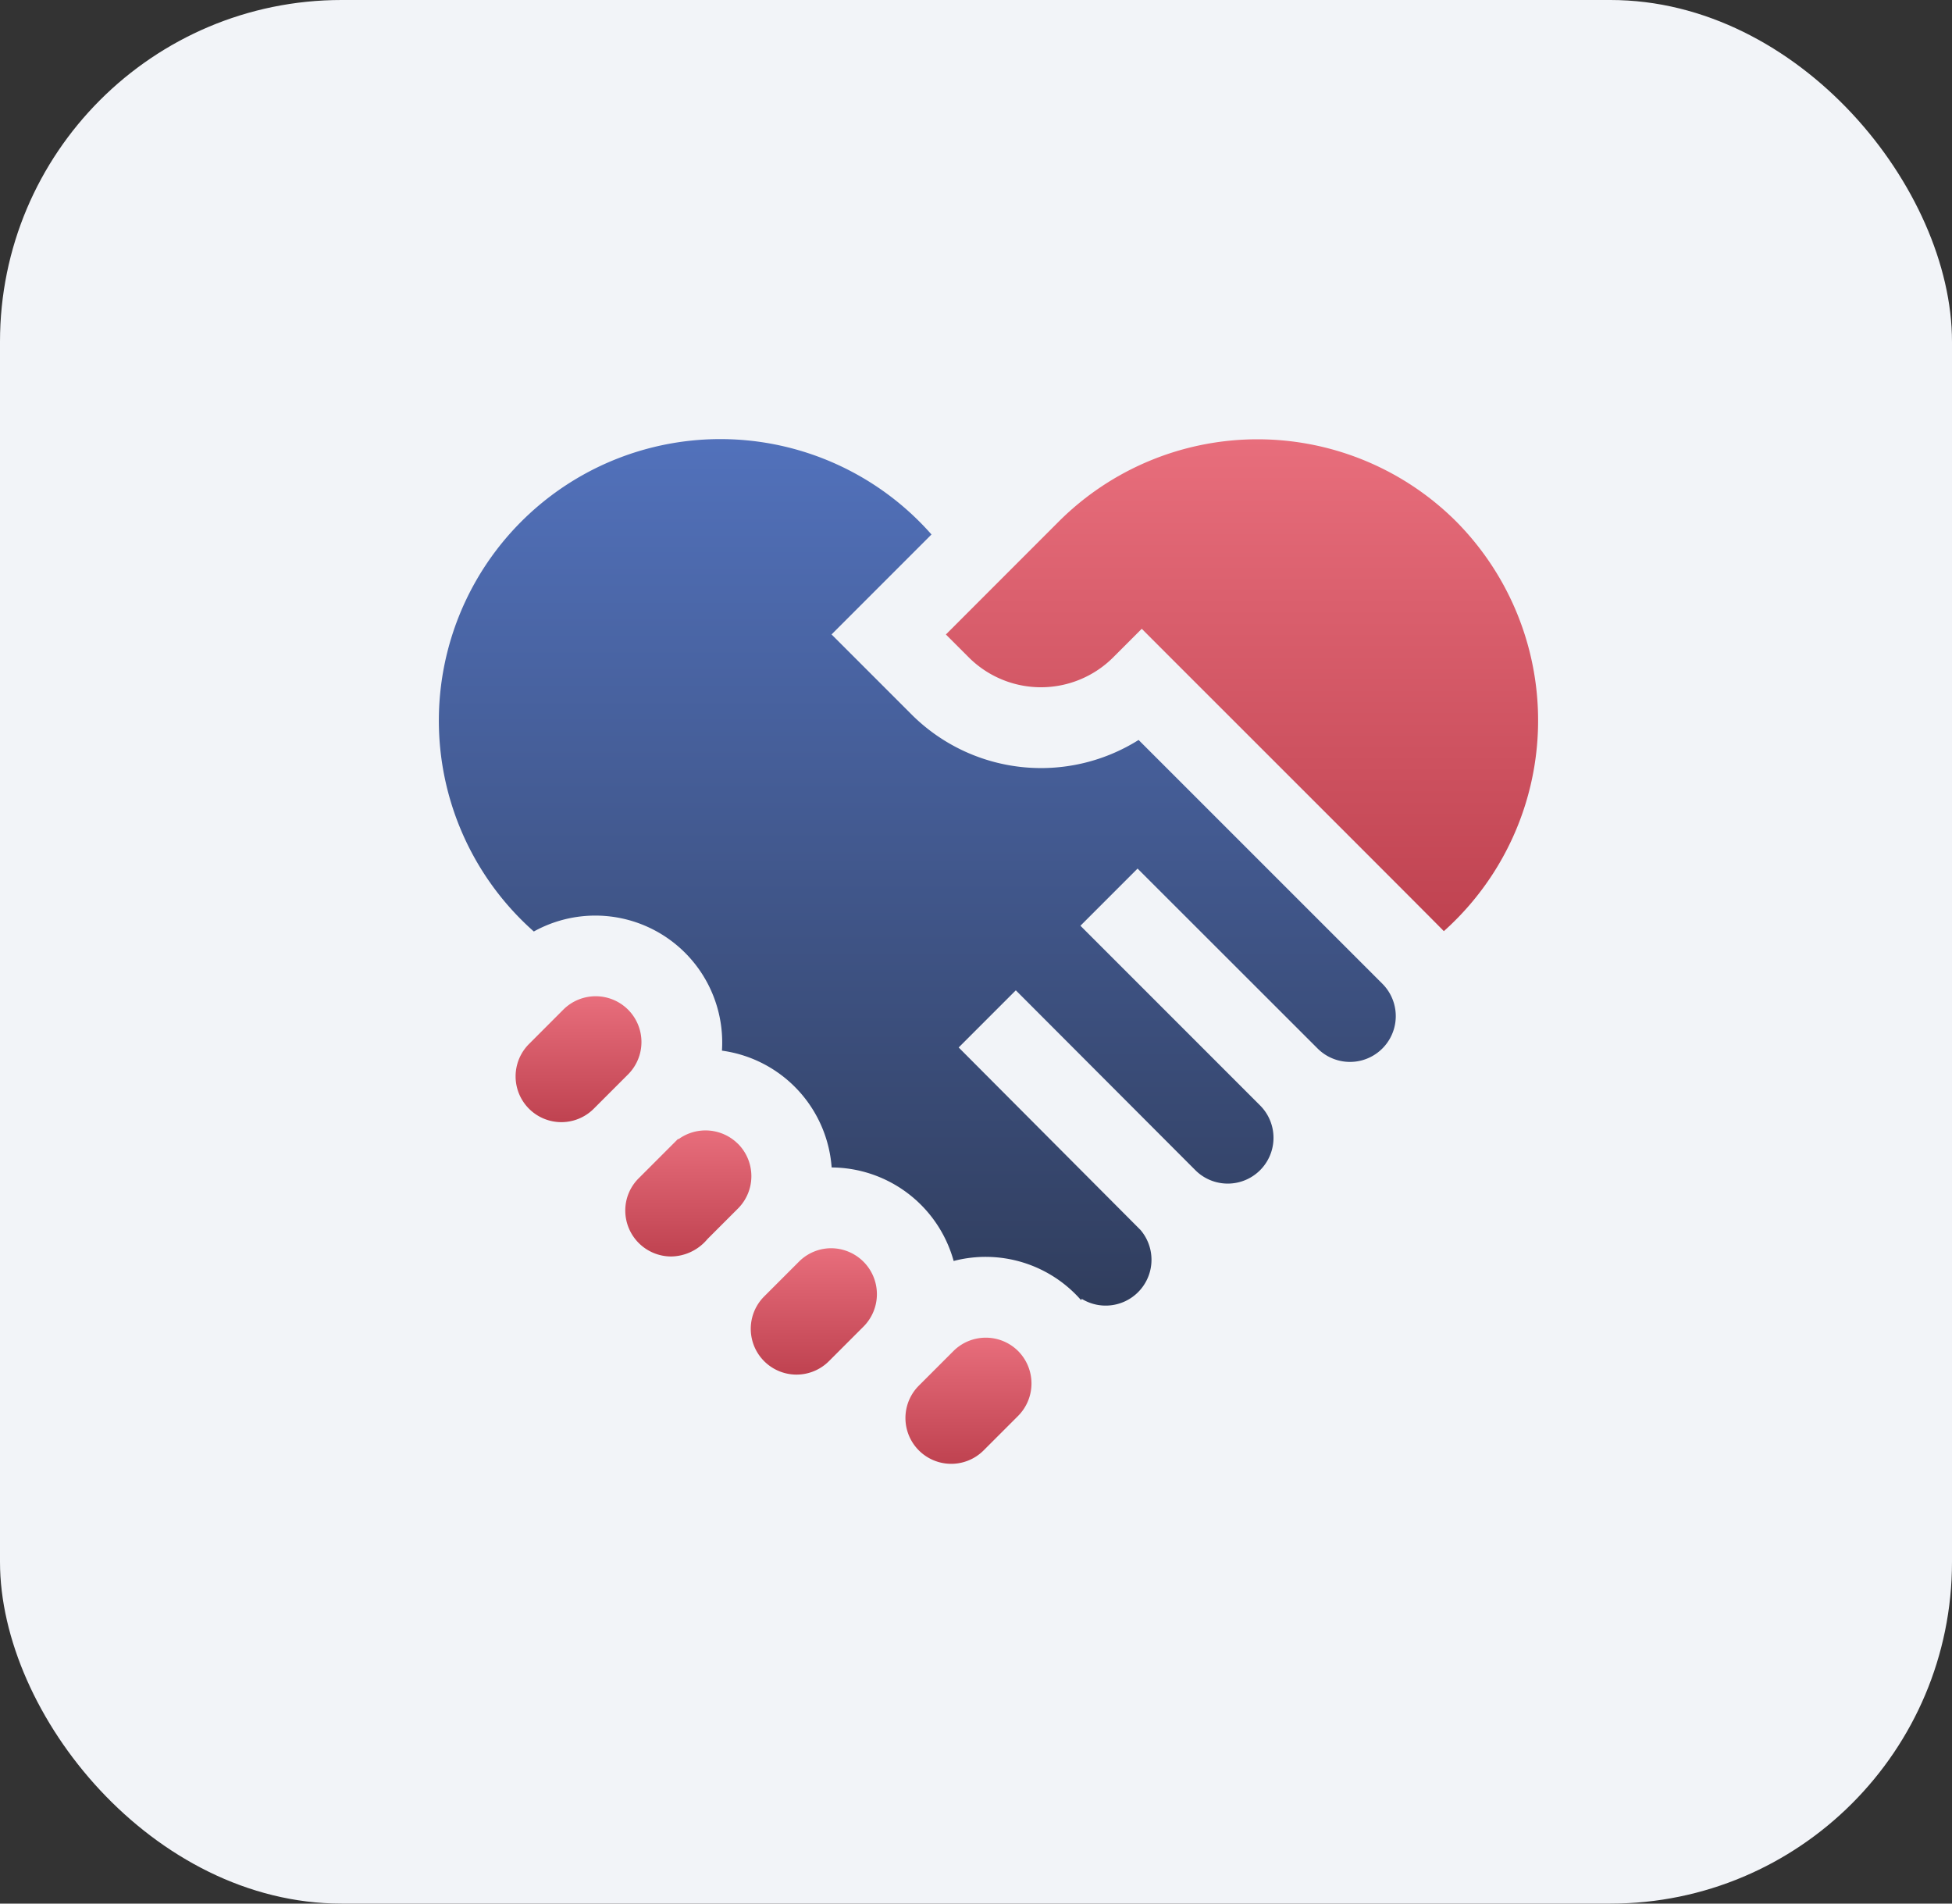 <svg xmlns="http://www.w3.org/2000/svg" xmlns:xlink="http://www.w3.org/1999/xlink" width="40" height="39" viewBox="0 0 40 39">
  <rect x="0" y="0" width="40" height="39" fill="#333333" stroke="none"/>
  <defs>
    <linearGradient id="linear-gradient" x1="0.5" x2="0.5" y2="1" gradientUnits="objectBoundingBox">
      <stop offset="0" stop-color="#e86e7c"/>
      <stop offset="1" stop-color="#bf4250"/>
    </linearGradient>
    <linearGradient id="linear-gradient-4" x1="0.5" x2="0.5" y2="1" gradientUnits="objectBoundingBox">
      <stop offset="0" stop-color="#2c53ad"/>
      <stop offset="1" stop-color="#031339"/>
    </linearGradient>
  </defs>
  <g id="Group_13" data-name="Group 13" transform="translate(-127 -1545)">
    <rect id="Rectangle_16" data-name="Rectangle 16" width="40" height="39" rx="7" transform="translate(127 1545)" fill="#f2f4f8"/>
    <g id="Group_12" data-name="Group 12">
      <path id="Path_26" data-name="Path 26" d="M71.3,270.591a.942.942,0,0,0-1.217-.094l-.009-.006-.808.808a.93.93,0,0,0-.274.663.942.942,0,0,0,.938.938.986.986,0,0,0,.747-.358l.624-.624a.938.938,0,0,0,0-1.327Z" transform="translate(70.821 1297.842)" fill="url(#linear-gradient)"/>
      <path id="Path_27" data-name="Path 27" d="M30.511,220.811a.939.939,0,0,0-1.327,0l-.707.708a.938.938,0,0,0,1.326,1.327l.708-.708A.939.939,0,0,0,30.511,220.811Z" transform="translate(109.359 1344.874)" fill="url(#linear-gradient)"/>
      <path id="Path_28" data-name="Path 28" d="M117.416,314.025a.933.933,0,0,0-.664.275l-.708.708-.01.01a.938.938,0,0,0,1.337,1.316l.708-.708A.941.941,0,0,0,117.416,314.025Z" transform="translate(26.62 1256.548)" fill="url(#linear-gradient)"/>
      <path id="Path_29" data-name="Path 29" d="M14.332,20.1a3.756,3.756,0,0,1-4.651-.521L8.04,17.938l2.048-2.048a5.768,5.768,0,1,0-8.149,8.134,2.6,2.6,0,0,1,3.855,2.441,2.607,2.607,0,0,1,2.248,2.393,2.61,2.61,0,0,1,2.5,1.916,2.6,2.6,0,0,1,2.609.8l.019-.022a.939.939,0,0,0,1.2-1.414l0,0L10.645,26.4l1.171-1.171L15.5,28.919a.938.938,0,0,0,1.326-1.327l-3.686-3.686,1.171-1.171L18,26.421a.938.938,0,0,0,1.327-1.327Z" transform="translate(136 1540.06)" opacity="0.811" fill="url(#linear-gradient-4)"/>
      <path id="Path_30" data-name="Path 30" d="M198.508,15.558a5.764,5.764,0,0,0-8.141,0l-2.315,2.316.469.469a2.094,2.094,0,0,0,2.959,0l.586-.586c.311.315,6.029,6.023,6.19,6.195A5.789,5.789,0,0,0,198.508,15.558Z" transform="translate(-41.669 1540.125)" fill="url(#linear-gradient)"/>
      <path id="Path_31" data-name="Path 31" d="M175.383,347.491a.939.939,0,0,0-1.327,0l-.708.708a.938.938,0,0,0,1.327,1.327l.708-.708A.943.943,0,0,0,175.383,347.491Z" transform="translate(-27.519 1225.189)" fill="url(#linear-gradient)"/>
    </g>
  </g>
</svg>
